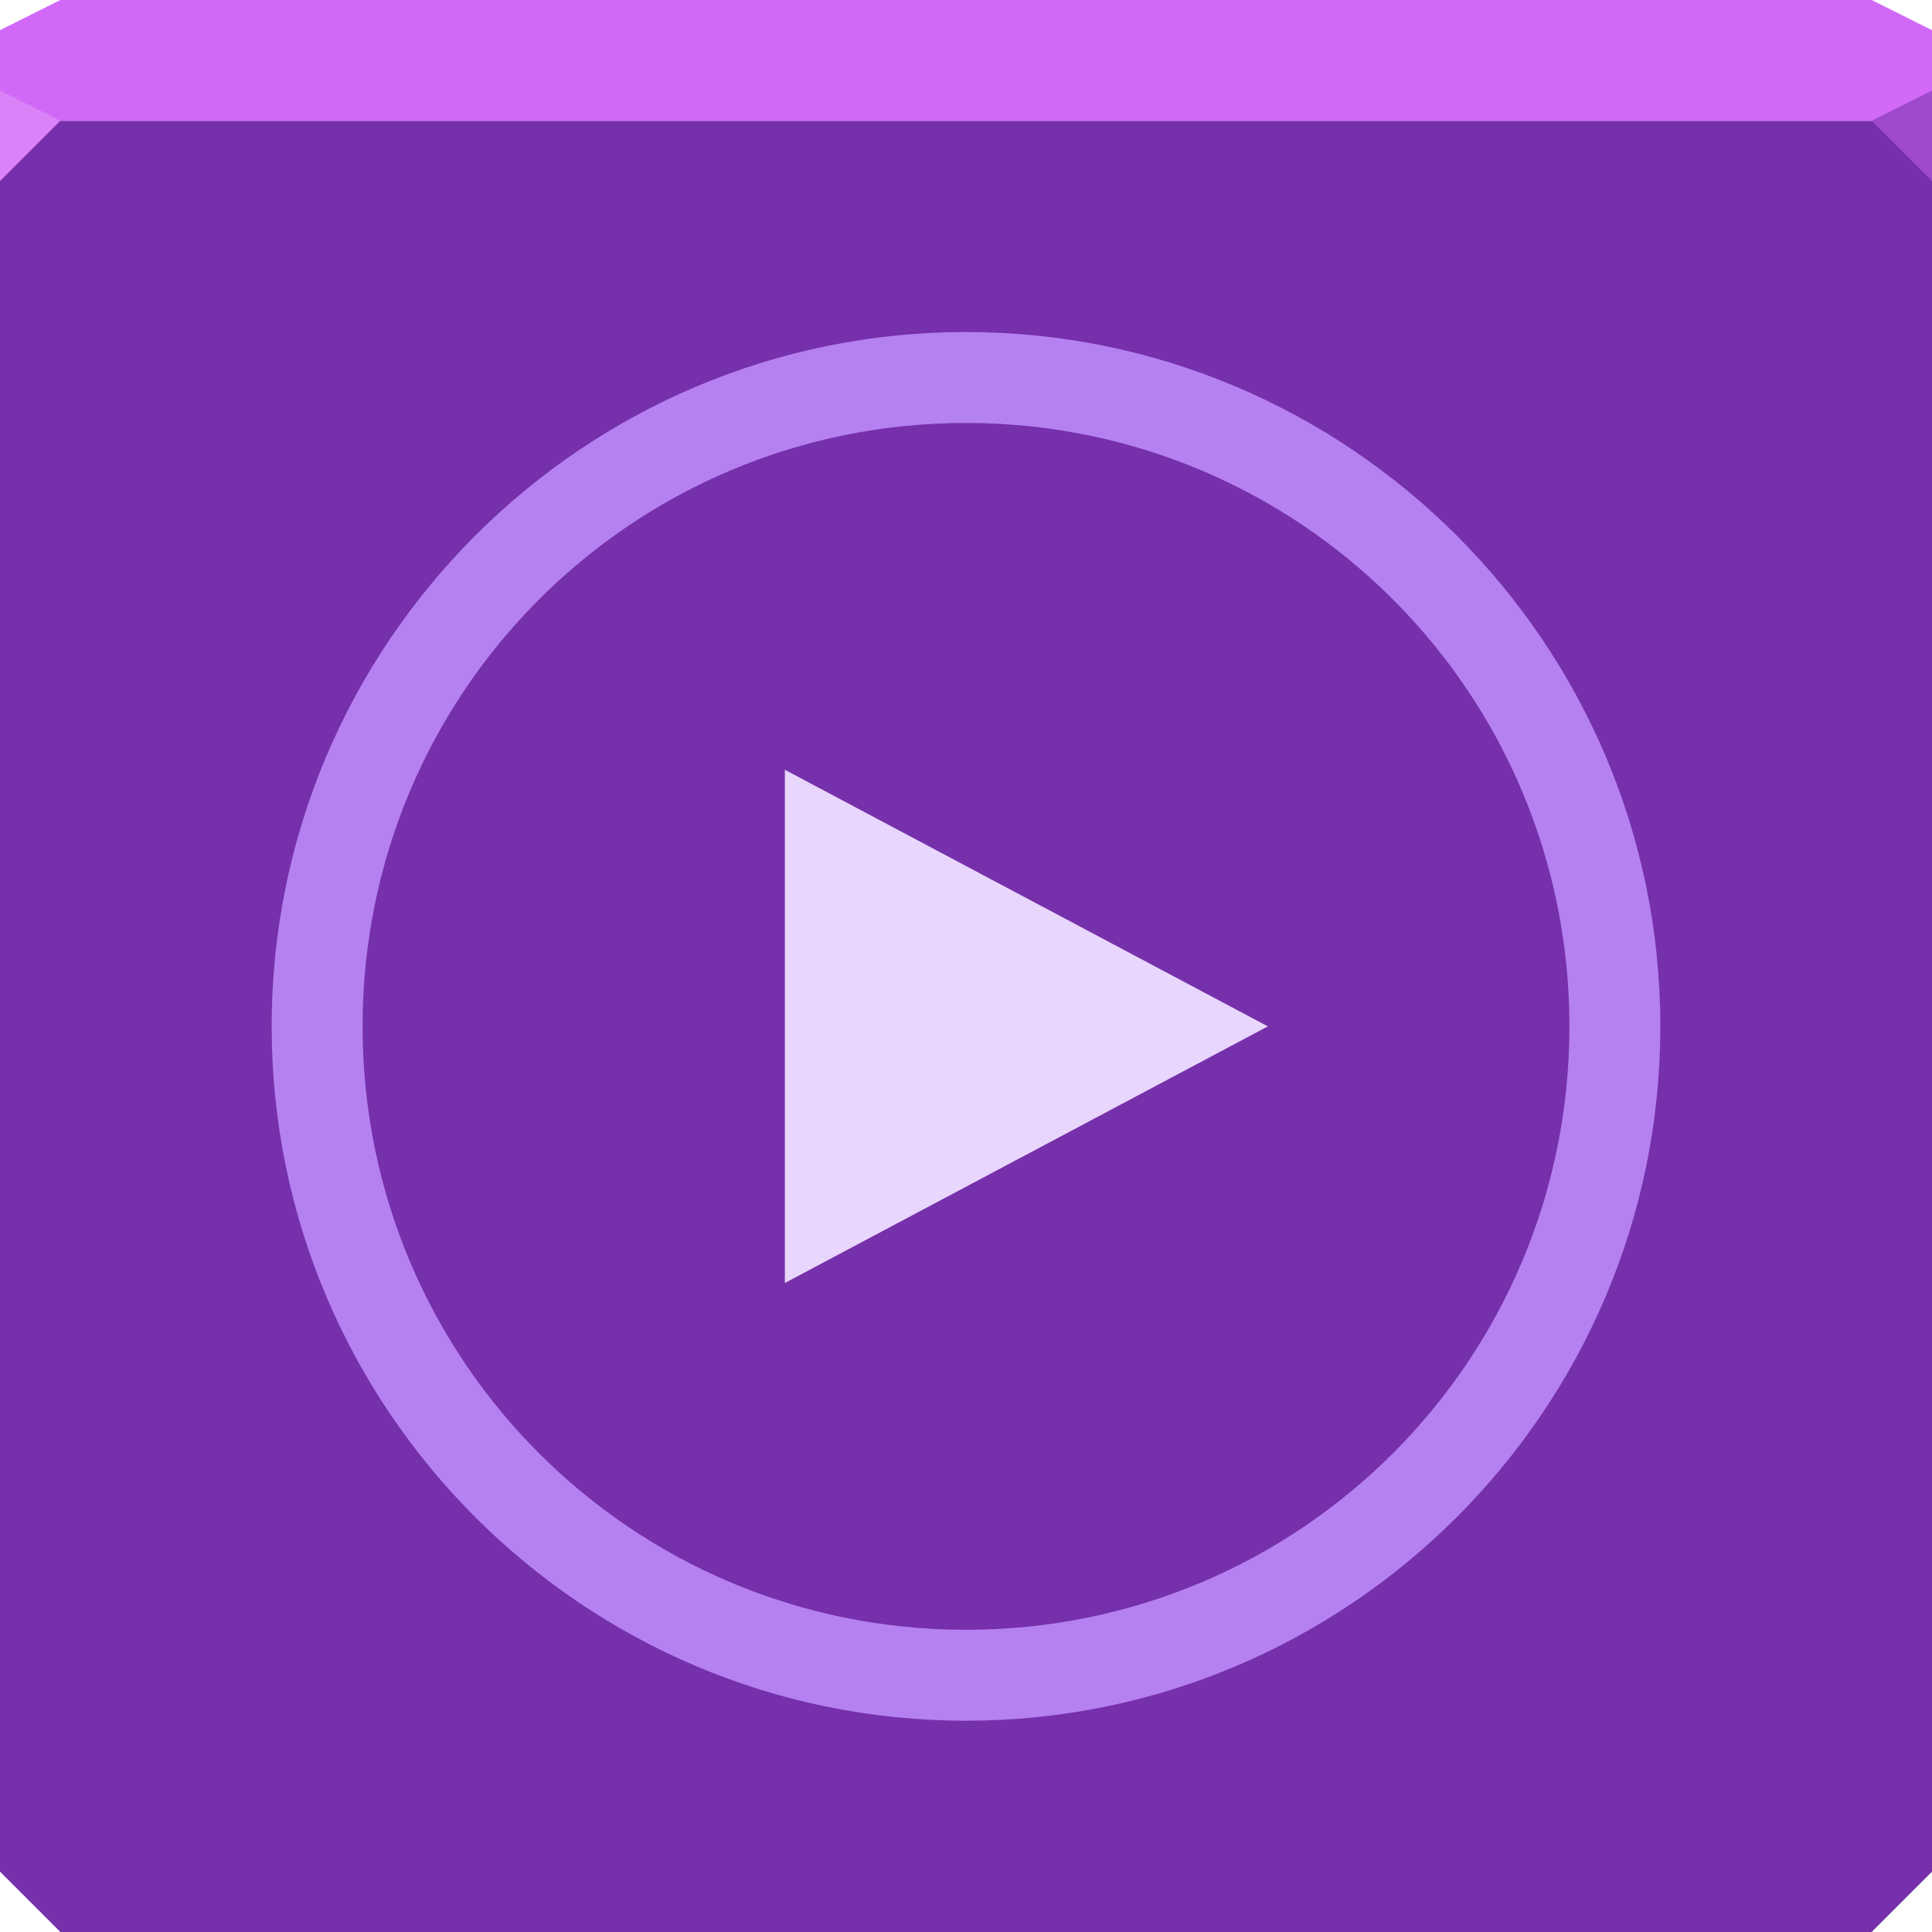 <?xml version="1.0" encoding="UTF-8" standalone="no"?>
<!-- Created with Inkscape (http://www.inkscape.org/) -->

<svg
   xmlns:dc="http://purl.org/dc/elements/1.1/"
   xmlns:cc="http://creativecommons.org/ns#"
   xmlns:rdf="http://www.w3.org/1999/02/22-rdf-syntax-ns#"
   xmlns:svg="http://www.w3.org/2000/svg"
   xmlns="http://www.w3.org/2000/svg"
   xmlns:xlink="http://www.w3.org/1999/xlink"
   xmlns:sodipodi="http://sodipodi.sourceforge.net/DTD/sodipodi-0.dtd"
   xmlns:inkscape="http://www.inkscape.org/namespaces/inkscape"
   width="64"
   height="64"
   id="svg13094"
   version="1.1"
   inkscape:version="0.48.4 r9939"
   sodipodi:docname="mpv.svg">
  <sodipodi:namedview
     id="base"
     pagecolor="#ffffff"
     bordercolor="#666666"
     borderopacity="1.0"
     inkscape:pageopacity="0"
     inkscape:pageshadow="2"
     inkscape:zoom="11.313709"
     inkscape:cx="35.277723"
     inkscape:cy="30.042344"
     inkscape:document-units="px"
     inkscape:current-layer="svg13094"
     showgrid="true"
     inkscape:snap-bbox="true"
     inkscape:bbox-paths="true"
     inkscape:bbox-nodes="true"
     inkscape:snap-bbox-edge-midpoints="true"
     inkscape:snap-bbox-midpoints="true"
     inkscape:object-paths="true"
     inkscape:snap-intersection-paths="true"
     inkscape:object-nodes="true"
     inkscape:snap-smooth-nodes="true"
     inkscape:snap-midpoints="true"
     inkscape:snap-object-midpoints="true"
     inkscape:snap-center="true"
     showguides="true"
     inkscape:guide-bbox="true"
     inkscape:window-width="1920"
     inkscape:window-height="1025"
     inkscape:window-x="-2"
     inkscape:window-y="32"
     inkscape:window-maximized="1"
     inkscape:snap-global="true"
     fit-margin-top="0"
     fit-margin-left="0"
     fit-margin-right="0"
     fit-margin-bottom="0"
     showborder="true"
     inkscape:showpageshadow="false"
     inkscape:snap-page="true">
    <inkscape:grid
       type="xygrid"
       id="grid3075"
       empspacing="5"
       visible="true"
       enabled="true"
       snapvisiblegridlinesonly="true"
       originx="1.6362304e-08px"
       originy="18px" />
  </sodipodi:namedview>
  <defs
     id="defs13096">
    <linearGradient
       id="linearGradient3800-4-5">
      <stop
         style="stop-color:#d371ff;stop-opacity:0.438;"
         offset="0"
         id="stop3802-0-8" />
      <stop
         id="stop3808-7-7"
         offset="0.5"
         style="stop-color:#ad3cff;stop-opacity:0.214;" />
      <stop
         style="stop-color:#bd4bff;stop-opacity:0.1;"
         offset="0.75"
         id="stop3810-8-1" />
      <stop
         style="stop-color:#c84dff;stop-opacity:0;"
         offset="1"
         id="stop3804-9-1" />
    </linearGradient>
    <radialGradient
       inkscape:collect="always"
       xlink:href="#linearGradient3800-4-5"
       id="radialGradient3457"
       gradientUnits="userSpaceOnUse"
       gradientTransform="matrix(1.561,1.7108879e-8,0,0.211,-11.771,24.42)"
       cx="21.427"
       cy="39.257"
       fx="21.427"
       fy="39.257"
       r="32" />
    <radialGradient
       inkscape:collect="always"
       xlink:href="#linearGradient5476-3-7-7-9-1"
       id="radialGradient5053-9-0-8"
       cx="31.788"
       cy="32.433"
       fx="31.788"
       fy="32.433"
       r="16.361"
       gradientTransform="matrix(0.889,0,0,0.885,2.889,3.954)"
       gradientUnits="userSpaceOnUse" />
    <linearGradient
       id="linearGradient5476-3-7-7-9-1">
      <stop
         id="stop5478-3-7-7-7-4"
         offset="0"
         style="stop-color:#f2e0ff;stop-opacity:1;" />
      <stop
         id="stop5480-5-7-45-6-9"
         offset="1"
         style="stop-color:#ecd2ff;stop-opacity:0.654;" />
    </linearGradient>
  </defs>
  <path
     id="path5441"
     d="m 0,4 0,30 0,28 2,2 30,0 30,0 2,-2 L 64,34 64,4 32,4 0,4 z"
     style="color:#000000;fill:#7630ab;fill-opacity:1;fill-rule:nonzero;stroke:none;stroke-width:2.286;marker:none;visibility:visible;display:inline;overflow:visible;enable-background:accumulate"
     inkscape:connector-curvature="0" />
  <path
     inkscape:connector-curvature="0"
     style="color:#000000;fill:#d168f7;fill-opacity:1;fill-rule:nonzero;stroke:none;stroke-width:2.286;marker:none;visibility:visible;display:inline;overflow:visible;enable-background:accumulate"
     d="M 2,0 0,1 0,4 32,4 64,4 64,1 62,0 32,0 2,0 z"
     id="path4090" />
  <path
     style="fill:#d982f8;fill-opacity:1;fill-rule:nonzero"
     d="M 0,3 0,6 2,4 z"
     id="path4298"
     inkscape:connector-curvature="0"
     sodipodi:nodetypes="cccc" />
  <path
     d="M 64,6 62,4 64,3 z"
     id="path3028"
     style="fill:#9f4acd;fill-opacity:1"
     inkscape:connector-curvature="0" />
  <g
     id="g3043"
     inkscape:export-filename="folder.png"
     inkscape:export-xdpi="90"
     inkscape:export-ydpi="90"
     transform="translate(-0.625,0.082)" />
  <g
     id="scalable"
     transform="matrix(1.039,0,0,1.039,1214.722,1878.812)"
     inkscape:label="#g3701"
     style="fill:#ffffff" />
  <path
     inkscape:connector-curvature="0"
     id="path3389"
     d="m 42,34 -16,-8.5 0,17 z"
     style="color:#000000;fill:#e8d6fc;fill-opacity:1;fill-rule:nonzero;stroke:none;stroke-width:0.776;marker:none;visibility:visible;display:inline;overflow:visible;enable-background:accumulate" />
  <path
     style="font-size:medium;font-style:normal;font-variant:normal;font-weight:normal;font-stretch:normal;text-indent:0;text-align:start;text-decoration:none;line-height:normal;letter-spacing:normal;word-spacing:normal;text-transform:none;direction:ltr;block-progression:tb;writing-mode:lr-tb;text-anchor:start;baseline-shift:baseline;color:#000000;fill:#b581f1;fill-opacity:1;stroke:none;stroke-width:3.081;marker:none;visibility:visible;display:inline;overflow:visible;enable-background:accumulate;font-family:Sans;-inkscape-font-specification:Sans"
     d="M 32,10.999 C 19.315,10.999 8.999,21.315 8.999,34 8.999,46.685 19.315,57.001 32,57.001 44.685,57.001 55.001,46.685 55.001,34 55.001,21.315 44.685,10.999 32,10.999 z m 0,3.012 C 43.063,14.011 51.989,22.937 51.989,34 51.989,45.063 43.063,53.989 32,53.989 20.937,53.989 12.011,45.063 12.011,34 12.011,22.937 20.937,14.011 32,14.011 z"
     id="path3426"
     inkscape:connector-curvature="0" />
</svg>
